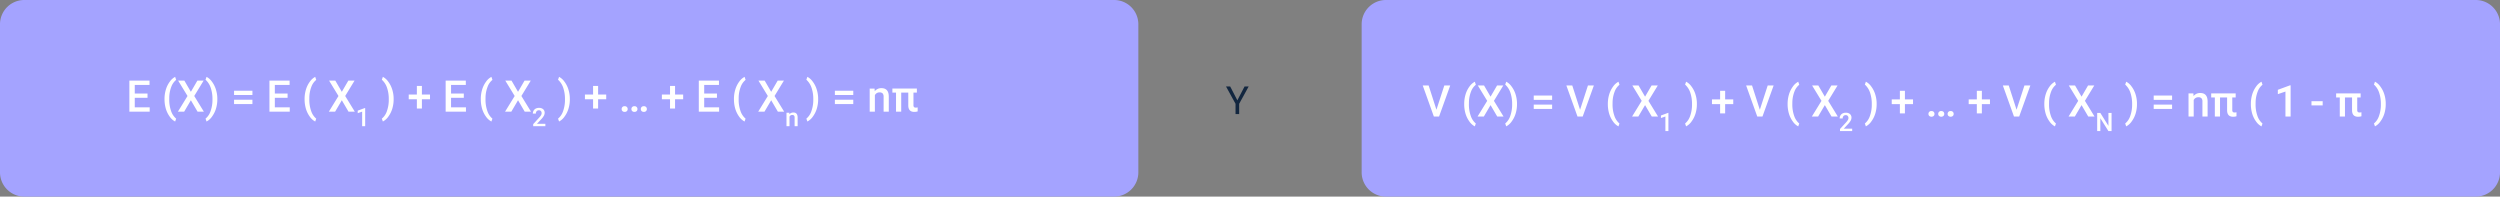 <svg xmlns="http://www.w3.org/2000/svg" width="1030" height="81" viewBox="0 0 1030 81">
  <rect x="0" y="0" width="1030" height="81" fill="#808080" stroke="none"/>
  <g id="Grupo_166894" data-name="Grupo 166894" transform="translate(-244.926 -19360.324)">
    <path id="Trazado_197409" data-name="Trazado 197409" d="M10,0H459a10,10,0,0,1,10,10V71a10,10,0,0,1-10,10H10A10,10,0,0,1,0,71V10A10,10,0,0,1,10,0Z" transform="translate(244.926 19360.324)" fill="#a4a3ff"/>
    <path id="Trazado_197410" data-name="Trazado 197410" d="M8.78-5.713H3.524v3.938H9.668V0H1.3V-12.8H9.606V-11H3.524v3.533H8.78Zm7,.51a13.393,13.393,0,0,1,.545-3.854,10.578,10.578,0,0,1,1.6-3.261,6.351,6.351,0,0,1,2.232-2.017l.422,1.248a6.524,6.524,0,0,0-2.008,2.87A12.852,12.852,0,0,0,17.736-5.8l-.009.756a13.972,13.972,0,0,0,.751,4.75,7,7,0,0,0,2.1,3.177l-.422,1.187a6.362,6.362,0,0,1-2.237-2.026,10.577,10.577,0,0,1-1.6-3.261A13.921,13.921,0,0,1,15.785-5.2ZM26.64-8.174,29.329-12.8H31.9L28.028-6.451,31.983,0H29.391L26.64-4.693,23.88,0H21.3L25.26-6.451,21.384-12.8H23.95Zm10.9,3.111A13.224,13.224,0,0,1,37-1.3a10.671,10.671,0,0,1-1.626,3.3A6.367,6.367,0,0,1,33.1,4.069l-.422-1.187A6.754,6.754,0,0,0,34.765-.233a13.84,13.84,0,0,0,.769-4.786v-.2a14.044,14.044,0,0,0-.668-4.452,7.852,7.852,0,0,0-1.916-3.221l-.272-.246.422-1.2a6.3,6.3,0,0,1,2.18,1.934A10.491,10.491,0,0,1,36.9-9.294a12.941,12.941,0,0,1,.633,3.546ZM52-6.855H44.429V-8.631H52Zm0,3.727H44.429V-4.9H52ZM66.489-5.713H61.233v3.938h6.144V0H59.01V-12.8h8.306V-11H61.233v3.533h5.256Zm7,.51a13.393,13.393,0,0,1,.545-3.854,10.578,10.578,0,0,1,1.6-3.261,6.351,6.351,0,0,1,2.232-2.017l.422,1.248a6.524,6.524,0,0,0-2.008,2.87A12.852,12.852,0,0,0,75.445-5.8l-.009.756a13.972,13.972,0,0,0,.751,4.75,7,7,0,0,0,2.1,3.177l-.422,1.187a6.362,6.362,0,0,1-2.237-2.026,10.577,10.577,0,0,1-1.6-3.261A13.921,13.921,0,0,1,73.494-5.2ZM88.831-8.174,91.521-12.8h2.566L90.22-6.451,94.175,0H91.582L88.831-4.693,86.071,0H83.487l3.964-6.451L83.575-12.8h2.566ZM98.45,6H97.209V0l-1.83.624V-.419L98.291-1.49h.159Zm11.73-11.062a13.224,13.224,0,0,1-.536,3.766,10.671,10.671,0,0,1-1.626,3.3,6.367,6.367,0,0,1-2.276,2.061l-.422-1.187a6.754,6.754,0,0,0,2.087-3.116,13.84,13.84,0,0,0,.769-4.786v-.2a14.044,14.044,0,0,0-.668-4.452,7.852,7.852,0,0,0-1.916-3.221l-.272-.246.422-1.2a6.3,6.3,0,0,1,2.18,1.934,10.491,10.491,0,0,1,1.617,3.107,12.941,12.941,0,0,1,.633,3.546ZM121.825-7.04h3.34v1.951h-3.34v3.806h-2.074V-5.089h-3.357V-7.04h3.357V-10.6h2.074Zm17.262,1.327h-5.256v3.938h6.144V0h-8.367V-12.8h8.306V-11h-6.082v3.533h5.256Zm7,.51a13.393,13.393,0,0,1,.545-3.854,10.578,10.578,0,0,1,1.6-3.261,6.351,6.351,0,0,1,2.232-2.017l.422,1.248a6.524,6.524,0,0,0-2.008,2.87,12.852,12.852,0,0,0-.839,4.417l-.009.756a13.972,13.972,0,0,0,.751,4.75,7,7,0,0,0,2.1,3.177l-.422,1.187a6.362,6.362,0,0,1-2.237-2.026,10.577,10.577,0,0,1-1.6-3.261A13.921,13.921,0,0,1,146.091-5.2Zm15.337-2.971,2.689-4.623h2.566l-3.867,6.346L166.772,0h-2.593l-2.751-4.693L158.669,0h-2.584l3.964-6.451L156.173-12.8h2.566ZM172.693,6h-5.019V5.144l2.486-2.712a6.191,6.191,0,0,0,.766-1,1.624,1.624,0,0,0,.228-.807,1.227,1.227,0,0,0-.3-.861,1.04,1.04,0,0,0-.807-.328,1.2,1.2,0,0,0-.938.369,1.452,1.452,0,0,0-.333,1.01H167.53a2.442,2.442,0,0,1,.31-1.228,2.136,2.136,0,0,1,.887-.848,2.823,2.823,0,0,1,1.33-.3,2.525,2.525,0,0,1,1.715.546A1.9,1.9,0,0,1,172.4.489a2.562,2.562,0,0,1-.315,1.171,6.661,6.661,0,0,1-1.033,1.392l-1.825,1.953h3.466ZM182.777-5.062a13.224,13.224,0,0,1-.536,3.766,10.671,10.671,0,0,1-1.626,3.3,6.367,6.367,0,0,1-2.276,2.061l-.422-1.187A6.754,6.754,0,0,0,180-.233a13.84,13.84,0,0,0,.769-4.786v-.2a14.044,14.044,0,0,0-.668-4.452,7.852,7.852,0,0,0-1.916-3.221l-.272-.246.422-1.2a6.3,6.3,0,0,1,2.18,1.934,10.491,10.491,0,0,1,1.617,3.107,12.941,12.941,0,0,1,.633,3.546ZM194.422-7.04h3.34v1.951h-3.34v3.806h-2.074V-5.089h-3.357V-7.04h3.357V-10.6h2.074Zm10.934,4.79a1.22,1.22,0,0,1,.923.338,1.175,1.175,0,0,1,.325.848,1.134,1.134,0,0,1-.325.831,1.238,1.238,0,0,1-.923.33,1.242,1.242,0,0,1-.905-.325,1.115,1.115,0,0,1-.334-.835,1.175,1.175,0,0,1,.325-.848A1.208,1.208,0,0,1,205.356-2.25Zm4.025,0a1.22,1.22,0,0,1,.923.338,1.175,1.175,0,0,1,.325.848,1.134,1.134,0,0,1-.325.831,1.238,1.238,0,0,1-.923.33,1.242,1.242,0,0,1-.905-.325,1.115,1.115,0,0,1-.334-.835,1.175,1.175,0,0,1,.325-.848A1.208,1.208,0,0,1,209.381-2.25Zm3.876,0a1.22,1.22,0,0,1,.923.338,1.175,1.175,0,0,1,.325.848,1.134,1.134,0,0,1-.325.831,1.238,1.238,0,0,1-.923.33,1.242,1.242,0,0,1-.905-.325,1.115,1.115,0,0,1-.334-.835,1.175,1.175,0,0,1,.325-.848A1.208,1.208,0,0,1,213.257-2.25Zm12.867-4.79h3.34v1.951h-3.34v3.806H224.05V-5.089h-3.357V-7.04h3.357V-10.6h2.074Zm17.262,1.327H238.13v3.938h6.144V0h-8.367V-12.8h8.306V-11H238.13v3.533h5.256Zm7,.51a13.393,13.393,0,0,1,.545-3.854,10.578,10.578,0,0,1,1.6-3.261,6.351,6.351,0,0,1,2.232-2.017l.422,1.248a6.524,6.524,0,0,0-2.008,2.87,12.852,12.852,0,0,0-.839,4.417l-.009.756a13.972,13.972,0,0,0,.751,4.75,7,7,0,0,0,2.1,3.177l-.422,1.187a6.362,6.362,0,0,1-2.237-2.026,10.577,10.577,0,0,1-1.6-3.261A13.921,13.921,0,0,1,250.391-5.2Zm15.337-2.971,2.689-4.623h2.566l-3.867,6.346L271.072,0h-2.593l-2.751-4.693L262.968,0h-2.584l3.964-6.451L260.472-12.8h2.566ZM273.209.453l.036.641A1.994,1.994,0,0,1,274.859.35q1.733,0,1.764,1.984V6h-1.246V2.406a1.142,1.142,0,0,0-.228-.782.96.96,0,0,0-.746-.254,1.2,1.2,0,0,0-1.123.682V6h-1.246V.453ZM285.08-5.062a13.224,13.224,0,0,1-.536,3.766,10.671,10.671,0,0,1-1.626,3.3,6.367,6.367,0,0,1-2.276,2.061l-.422-1.187a6.754,6.754,0,0,0,2.087-3.116,13.84,13.84,0,0,0,.769-4.786v-.2a14.044,14.044,0,0,0-.668-4.452,7.852,7.852,0,0,0-1.916-3.221l-.272-.246.422-1.2a6.3,6.3,0,0,1,2.18,1.934,10.491,10.491,0,0,1,1.617,3.107,12.941,12.941,0,0,1,.633,3.546Zm14.467-1.793h-7.576V-8.631h7.576Zm0,3.727h-7.576V-4.9h7.576Zm8.78-6.381.062,1.1a3.419,3.419,0,0,1,2.769-1.274q2.971,0,3.023,3.4V0h-2.136V-6.161a1.958,1.958,0,0,0-.391-1.34,1.645,1.645,0,0,0-1.279-.435,2.058,2.058,0,0,0-1.925,1.169V0h-2.136V-9.51Zm17.42,1.67h-1.4v5.15a1.169,1.169,0,0,0,.215.787,1,1,0,0,0,.769.242,3.622,3.622,0,0,0,.747-.088V-.1a4.715,4.715,0,0,1-1.406.2q-2.461,0-2.461-2.716V-7.84H319.3V0H317.16V-7.84h-1.5V-9.51h10.09Z" transform="translate(296.926 19406.324)" fill="#fff"/>
    <path id="Trazado_197412" data-name="Trazado 197412" d="M4.789-5.664l2.969-5.711h1.7L5.539-4.242V0h-1.5V-4.242L.117-11.375H1.836Z" transform="translate(749.926 19407.324)" fill="#12263f"/>
    <path id="Trazado_197408" data-name="Trazado 197408" d="M10,0H459a10,10,0,0,1,10,10V71a10,10,0,0,1-10,10H10A10,10,0,0,1,0,71V10A10,10,0,0,1,10,0Z" transform="translate(805.926 19360.324)" fill="#a4a3ff"/>
    <path id="Trazado_197411" data-name="Trazado 197411" d="M5.81,16.214,9.062,6.2H11.5L6.9,19H4.746L.158,6.2H2.593ZM17.253,13.8A13.393,13.393,0,0,1,17.8,9.943a10.578,10.578,0,0,1,1.6-3.261A6.351,6.351,0,0,1,21.63,4.665l.422,1.248a6.524,6.524,0,0,0-2.008,2.87A12.852,12.852,0,0,0,19.2,13.2l-.009.756a13.972,13.972,0,0,0,.751,4.75,7,7,0,0,0,2.1,3.177l-.422,1.187a6.362,6.362,0,0,1-2.237-2.026,10.577,10.577,0,0,1-1.6-3.261A13.921,13.921,0,0,1,17.253,13.8Zm10.854-2.971L30.8,6.2h2.566L29.5,12.549,33.451,19H30.858l-2.751-4.693L25.348,19H22.764l3.964-6.451L22.852,6.2h2.566Zm10.9,3.111A13.224,13.224,0,0,1,38.47,17.7a10.671,10.671,0,0,1-1.626,3.3,6.367,6.367,0,0,1-2.276,2.061l-.422-1.187a6.754,6.754,0,0,0,2.087-3.116A13.84,13.84,0,0,0,37,13.981v-.2a14.044,14.044,0,0,0-.668-4.452,7.852,7.852,0,0,0-1.916-3.221l-.272-.246.422-1.2A6.3,6.3,0,0,1,36.747,6.6a10.491,10.491,0,0,1,1.617,3.107A12.941,12.941,0,0,1,39,13.252Zm14.467-1.793H45.9V10.369h7.576Zm0,3.727H45.9V14.1h7.576Zm11.514.343L68.238,6.2h2.443L66.076,19H63.923L59.335,6.2H61.77ZM76.43,13.8a13.393,13.393,0,0,1,.545-3.854,10.578,10.578,0,0,1,1.6-3.261,6.351,6.351,0,0,1,2.232-2.017l.422,1.248a6.524,6.524,0,0,0-2.008,2.87,12.852,12.852,0,0,0-.839,4.417l-.009.756a13.972,13.972,0,0,0,.751,4.75,7,7,0,0,0,2.1,3.177l-.422,1.187a6.362,6.362,0,0,1-2.237-2.026,10.577,10.577,0,0,1-1.6-3.261A13.921,13.921,0,0,1,76.43,13.8Zm15.337-2.971L94.456,6.2h2.566l-3.867,6.346L97.11,19H94.518l-2.751-4.693L89.007,19H86.423l3.964-6.451L86.511,6.2h2.566ZM101.385,25h-1.241V19l-1.83.624V18.581l2.912-1.071h.159Zm11.73-11.062a13.224,13.224,0,0,1-.536,3.766,10.671,10.671,0,0,1-1.626,3.3,6.367,6.367,0,0,1-2.276,2.061l-.422-1.187a6.754,6.754,0,0,0,2.087-3.116,13.84,13.84,0,0,0,.769-4.786v-.2a14.044,14.044,0,0,0-.668-4.452,7.852,7.852,0,0,0-1.916-3.221l-.272-.246.422-1.2a6.3,6.3,0,0,1,2.18,1.934,10.491,10.491,0,0,1,1.617,3.107,12.941,12.941,0,0,1,.633,3.546ZM124.76,11.96h3.34v1.951h-3.34v3.806h-2.074V13.911h-3.357V11.96h3.357V8.4h2.074Zm14.291,4.254L142.3,6.2h2.443L140.141,19h-2.153L133.4,6.2h2.435ZM150.495,13.8a13.393,13.393,0,0,1,.545-3.854,10.578,10.578,0,0,1,1.6-3.261,6.351,6.351,0,0,1,2.232-2.017l.422,1.248a6.524,6.524,0,0,0-2.008,2.87,12.852,12.852,0,0,0-.839,4.417l-.009.756a13.972,13.972,0,0,0,.751,4.75,7,7,0,0,0,2.1,3.177l-.422,1.187a6.362,6.362,0,0,1-2.237-2.026,10.577,10.577,0,0,1-1.6-3.261A13.921,13.921,0,0,1,150.495,13.8Zm15.337-2.971L168.521,6.2h2.566l-3.867,6.346L171.175,19h-2.593l-2.751-4.693L163.072,19h-2.584l3.964-6.451L160.576,6.2h2.566ZM177.1,25h-5.019v-.856l2.486-2.712a6.191,6.191,0,0,0,.766-1,1.624,1.624,0,0,0,.228-.807,1.227,1.227,0,0,0-.3-.861,1.04,1.04,0,0,0-.807-.328,1.2,1.2,0,0,0-.938.369,1.452,1.452,0,0,0-.333,1.01h-1.246a2.442,2.442,0,0,1,.31-1.228,2.136,2.136,0,0,1,.887-.848,2.823,2.823,0,0,1,1.33-.3,2.525,2.525,0,0,1,1.715.546,1.9,1.9,0,0,1,.628,1.51,2.562,2.562,0,0,1-.315,1.171,6.661,6.661,0,0,1-1.033,1.392l-1.825,1.953H177.1ZM187.18,13.938a13.224,13.224,0,0,1-.536,3.766,10.671,10.671,0,0,1-1.626,3.3,6.367,6.367,0,0,1-2.276,2.061l-.422-1.187a6.754,6.754,0,0,0,2.087-3.116,13.84,13.84,0,0,0,.769-4.786v-.2a14.044,14.044,0,0,0-.668-4.452,7.852,7.852,0,0,0-1.916-3.221l-.272-.246.422-1.2a6.3,6.3,0,0,1,2.18,1.934,10.491,10.491,0,0,1,1.617,3.107,12.941,12.941,0,0,1,.633,3.546Zm11.646-1.978h3.34v1.951h-3.34v3.806h-2.074V13.911h-3.357V11.96h3.357V8.4h2.074Zm10.934,4.79a1.22,1.22,0,0,1,.923.338,1.175,1.175,0,0,1,.325.848,1.134,1.134,0,0,1-.325.831,1.44,1.44,0,0,1-1.828,0,1.115,1.115,0,0,1-.334-.835,1.175,1.175,0,0,1,.325-.848A1.208,1.208,0,0,1,209.759,16.75Zm4.025,0a1.22,1.22,0,0,1,.923.338,1.175,1.175,0,0,1,.325.848,1.134,1.134,0,0,1-.325.831,1.44,1.44,0,0,1-1.828,0,1.115,1.115,0,0,1-.334-.835,1.175,1.175,0,0,1,.325-.848A1.208,1.208,0,0,1,213.784,16.75Zm3.876,0a1.22,1.22,0,0,1,.923.338,1.175,1.175,0,0,1,.325.848,1.134,1.134,0,0,1-.325.831,1.44,1.44,0,0,1-1.828,0,1.115,1.115,0,0,1-.334-.835,1.175,1.175,0,0,1,.325-.848A1.208,1.208,0,0,1,217.66,16.75Zm12.867-4.79h3.34v1.951h-3.34v3.806h-2.074V13.911H225.1V11.96h3.357V8.4h2.074Zm14.291,4.254L248.071,6.2h2.443L245.909,19h-2.153L239.167,6.2H241.6ZM256.262,13.8a13.393,13.393,0,0,1,.545-3.854,10.578,10.578,0,0,1,1.6-3.261,6.351,6.351,0,0,1,2.232-2.017l.422,1.248a6.524,6.524,0,0,0-2.008,2.87,12.852,12.852,0,0,0-.839,4.417l-.009.756a13.972,13.972,0,0,0,.751,4.75,7,7,0,0,0,2.1,3.177l-.422,1.187a6.362,6.362,0,0,1-2.237-2.026,10.577,10.577,0,0,1-1.6-3.261A13.921,13.921,0,0,1,256.262,13.8ZM271.6,10.826,274.288,6.2h2.566l-3.867,6.346L276.943,19H274.35L271.6,14.307,268.839,19h-2.584l3.964-6.451L266.343,6.2h2.566ZM283.966,25h-1.3l-3.327-5.3V25h-1.3V17.536h1.3l3.337,5.316V17.536h1.287Zm10.468-11.062A13.224,13.224,0,0,1,293.9,17.7a10.671,10.671,0,0,1-1.626,3.3A6.367,6.367,0,0,1,290,23.069l-.422-1.187a6.754,6.754,0,0,0,2.087-3.116,13.84,13.84,0,0,0,.769-4.786v-.2a14.044,14.044,0,0,0-.668-4.452,7.852,7.852,0,0,0-1.916-3.221l-.272-.246.422-1.2a6.3,6.3,0,0,1,2.18,1.934,10.491,10.491,0,0,1,1.617,3.107,12.941,12.941,0,0,1,.633,3.546ZM308.9,12.145h-7.576V10.369H308.9Zm0,3.727h-7.576V14.1H308.9Zm8.78-6.381.062,1.1a3.419,3.419,0,0,1,2.769-1.274q2.971,0,3.023,3.4V19H321.4V12.839a1.958,1.958,0,0,0-.391-1.34,1.645,1.645,0,0,0-1.279-.435,2.058,2.058,0,0,0-1.925,1.169V19h-2.136V9.49Zm17.42,1.67h-1.4v5.15a1.169,1.169,0,0,0,.215.787,1,1,0,0,0,.769.242,3.622,3.622,0,0,0,.747-.088V18.9a4.715,4.715,0,0,1-1.406.2q-2.461,0-2.461-2.716V11.16H328.65V19h-2.136V11.16h-1.5V9.49H335.1Zm6.258,2.637a13.393,13.393,0,0,1,.545-3.854,10.578,10.578,0,0,1,1.6-3.261,6.351,6.351,0,0,1,2.232-2.017l.422,1.248a6.524,6.524,0,0,0-2.008,2.87,12.852,12.852,0,0,0-.839,4.417l-.009.756a13.972,13.972,0,0,0,.751,4.75,7,7,0,0,0,2.1,3.177l-.422,1.187a6.362,6.362,0,0,1-2.237-2.026,10.577,10.577,0,0,1-1.6-3.261A13.921,13.921,0,0,1,341.359,13.8ZM357.733,19h-2.127V8.719l-3.138,1.07V8l4.992-1.837h.272Zm13.21-4.579h-4.614V12.7h4.614Zm15.636-3.261h-1.4v5.15a1.169,1.169,0,0,0,.215.787,1,1,0,0,0,.769.242,3.622,3.622,0,0,0,.747-.088V18.9a4.715,4.715,0,0,1-1.406.2q-2.461,0-2.461-2.716V11.16h-2.918V19h-2.136V11.16h-1.5V9.49h10.09Zm10.345,2.777a13.224,13.224,0,0,1-.536,3.766,10.671,10.671,0,0,1-1.626,3.3,6.367,6.367,0,0,1-2.276,2.061l-.422-1.187a6.754,6.754,0,0,0,2.087-3.116,13.84,13.84,0,0,0,.769-4.786v-.2a14.044,14.044,0,0,0-.668-4.452,7.852,7.852,0,0,0-1.916-3.221l-.272-.246.422-1.2a6.3,6.3,0,0,1,2.18,1.934,10.491,10.491,0,0,1,1.617,3.107,12.941,12.941,0,0,1,.633,3.546Z" transform="translate(830.926 19389.324)" fill="#fff"/>
  </g>
</svg>
